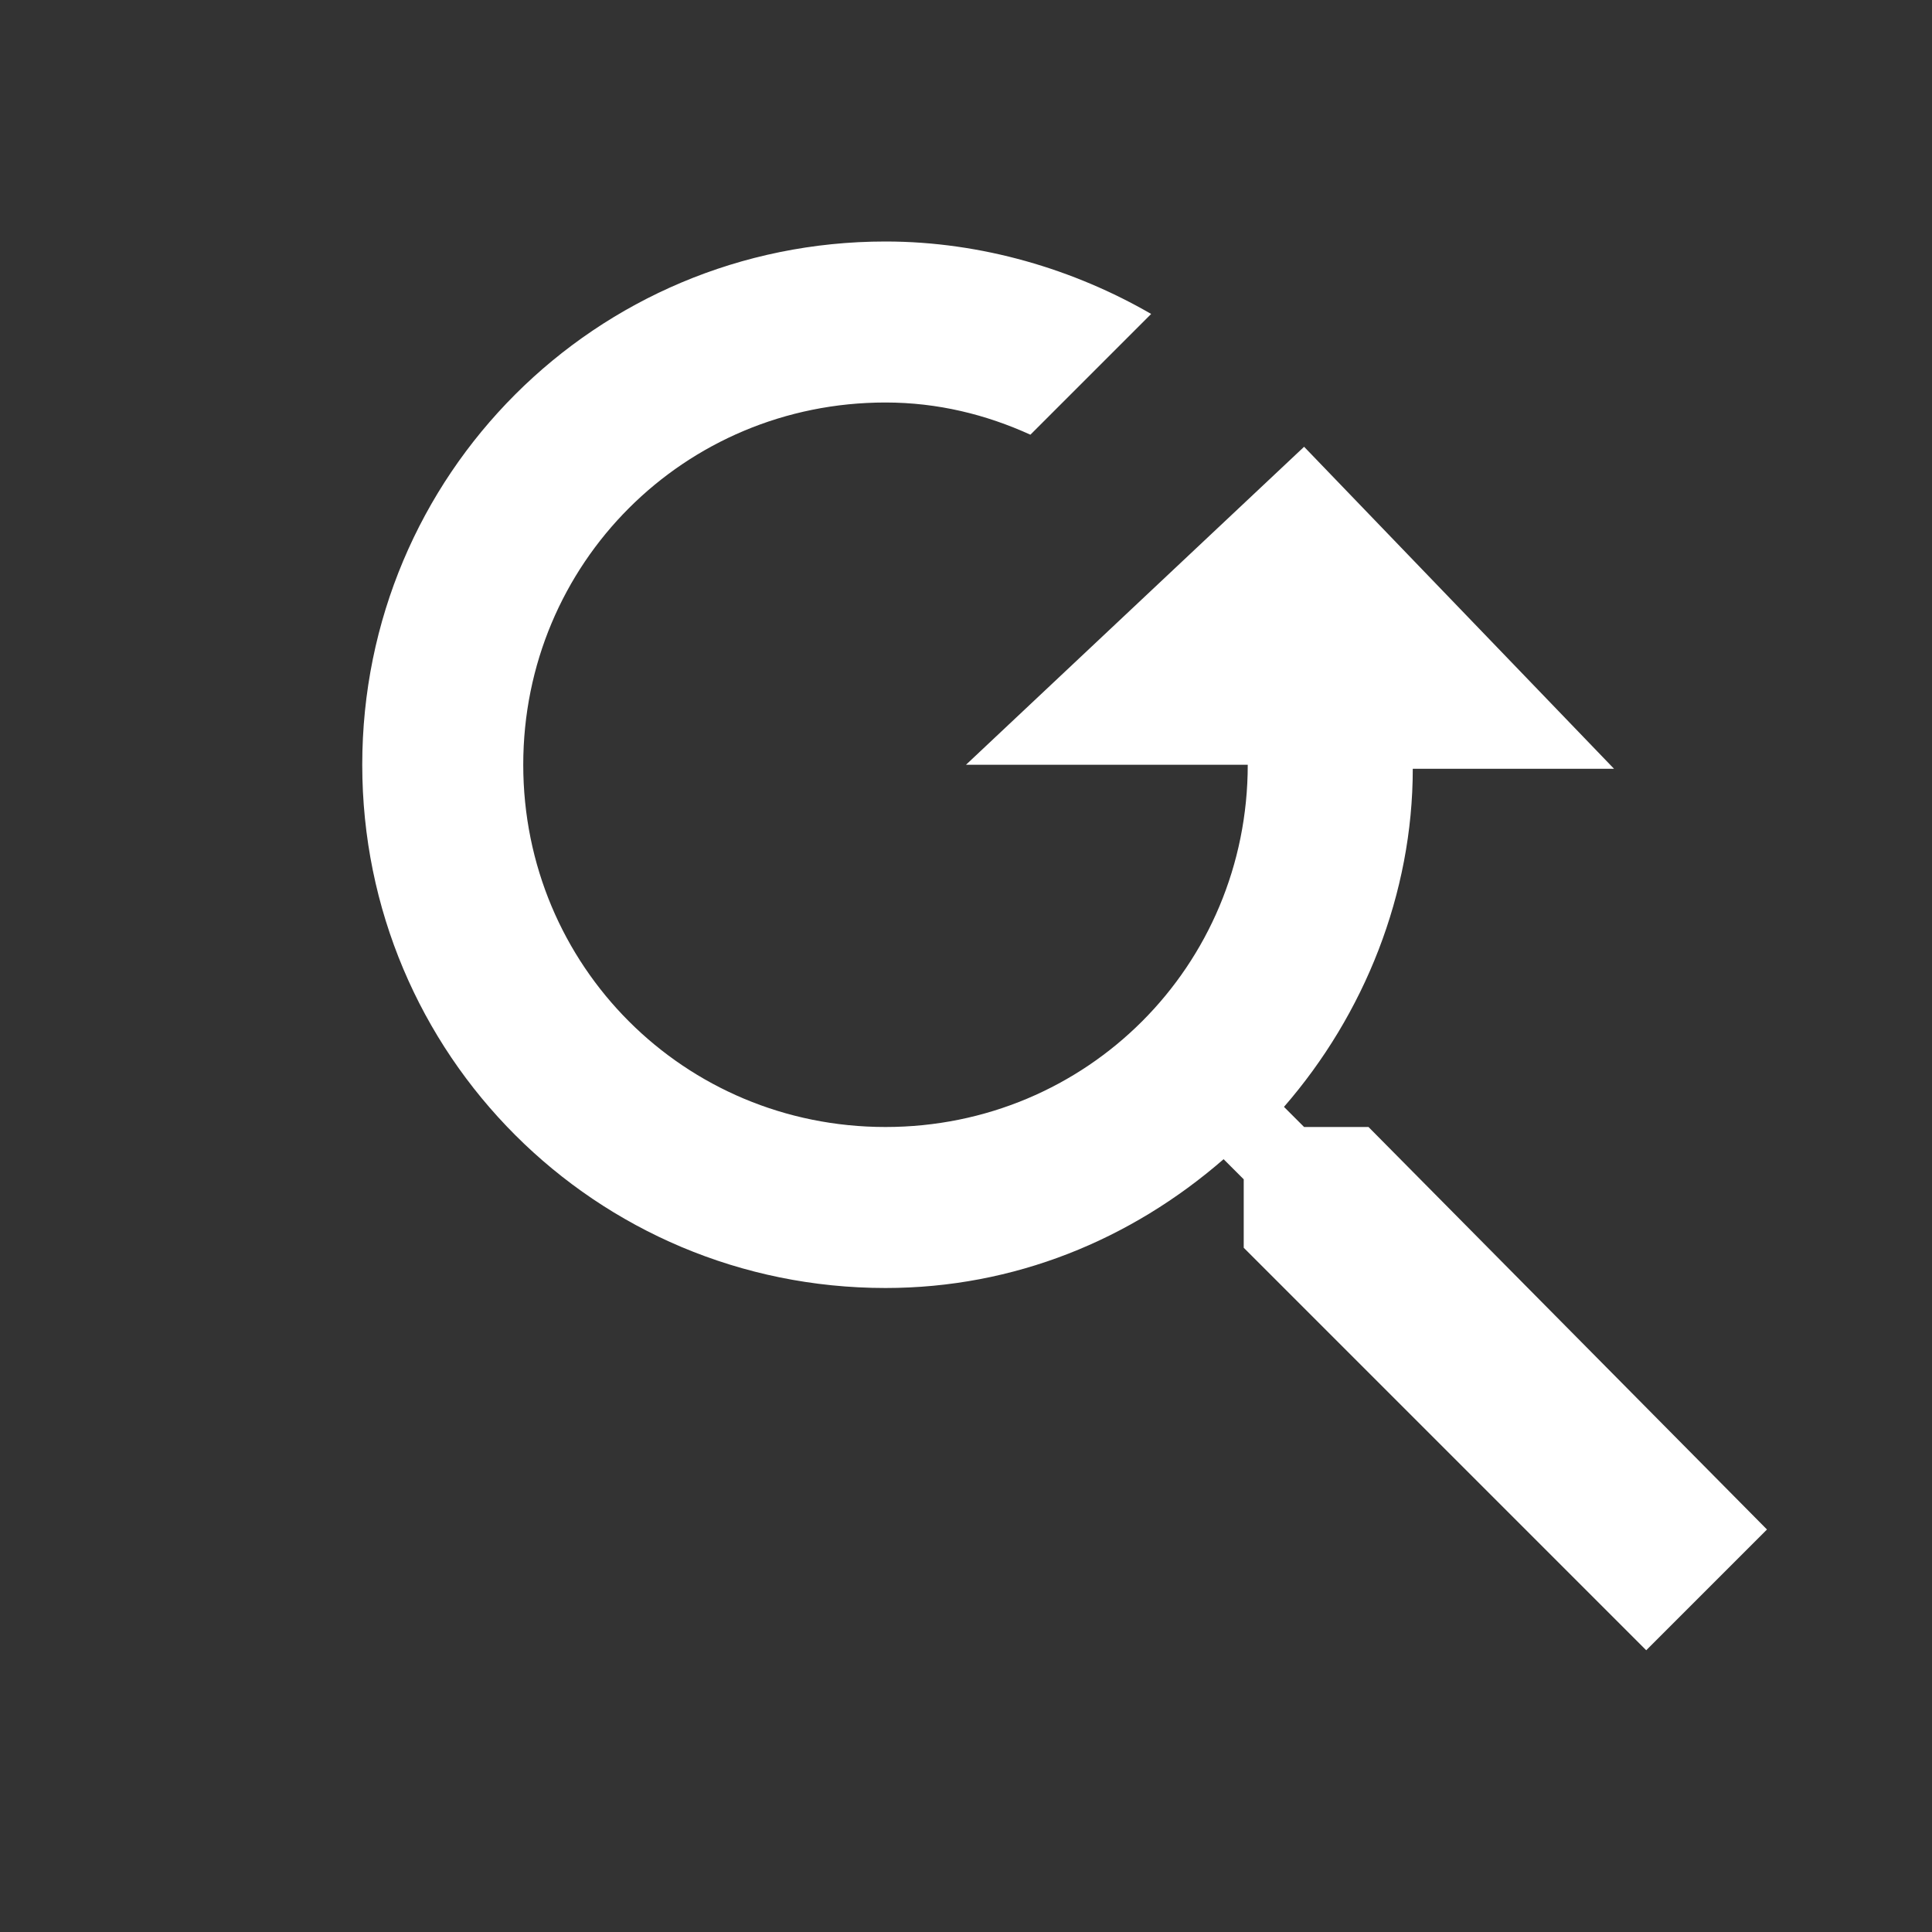 <?xml version="1.0" encoding="utf-8"?>
<!-- Generator: Adobe Illustrator 22.1.0, SVG Export Plug-In . SVG Version: 6.00 Build 0)  -->
<svg version="1.1" id="레이어_1" xmlns="http://www.w3.org/2000/svg" xmlns:xlink="http://www.w3.org/1999/xlink" x="0px"
	 y="0px" viewBox="0 0 48 48" style="enable-background:new 0 0 48 48;" xml:space="preserve">
<rect x="0" y="0" width="48" height="48" fill="#333333" stroke="none"/>
<style type="text/css">
	.st0{fill:#FFFFFF;}
	.st1{fill:none;}
	.st2{clip-path:url(#SVGID_2_);}
	.st3{clip-path:url(#SVGID_4_);}
</style>
<g>
	<g>
		<path class="st1" d="M0,0h48v48H0V0z M0,0h48v48H0V0z"/>
	</g>
	<g>
		<path class="st0" d="M34,28h-1.6l-0.5-0.5l0,0c2-2.3,3.2-5.3,3.2-8.4h5l-7.7-8L24,19h7c0,5-4,9-9,9c-5,0-9-4-9-9c0-5,4-9,9-9
			c1.3,0,2.5,0.3,3.6,0.8l3-3C26.7,6.7,24.4,6,22,6C14.8,6,9,11.8,9,19s5.8,13,13,13c3.2,0,6.1-1.2,8.4-3.2l0,0l0.5,0.5V31l10,10
			l3-3L34,28z"/>
	</g>
</g>
</svg>
